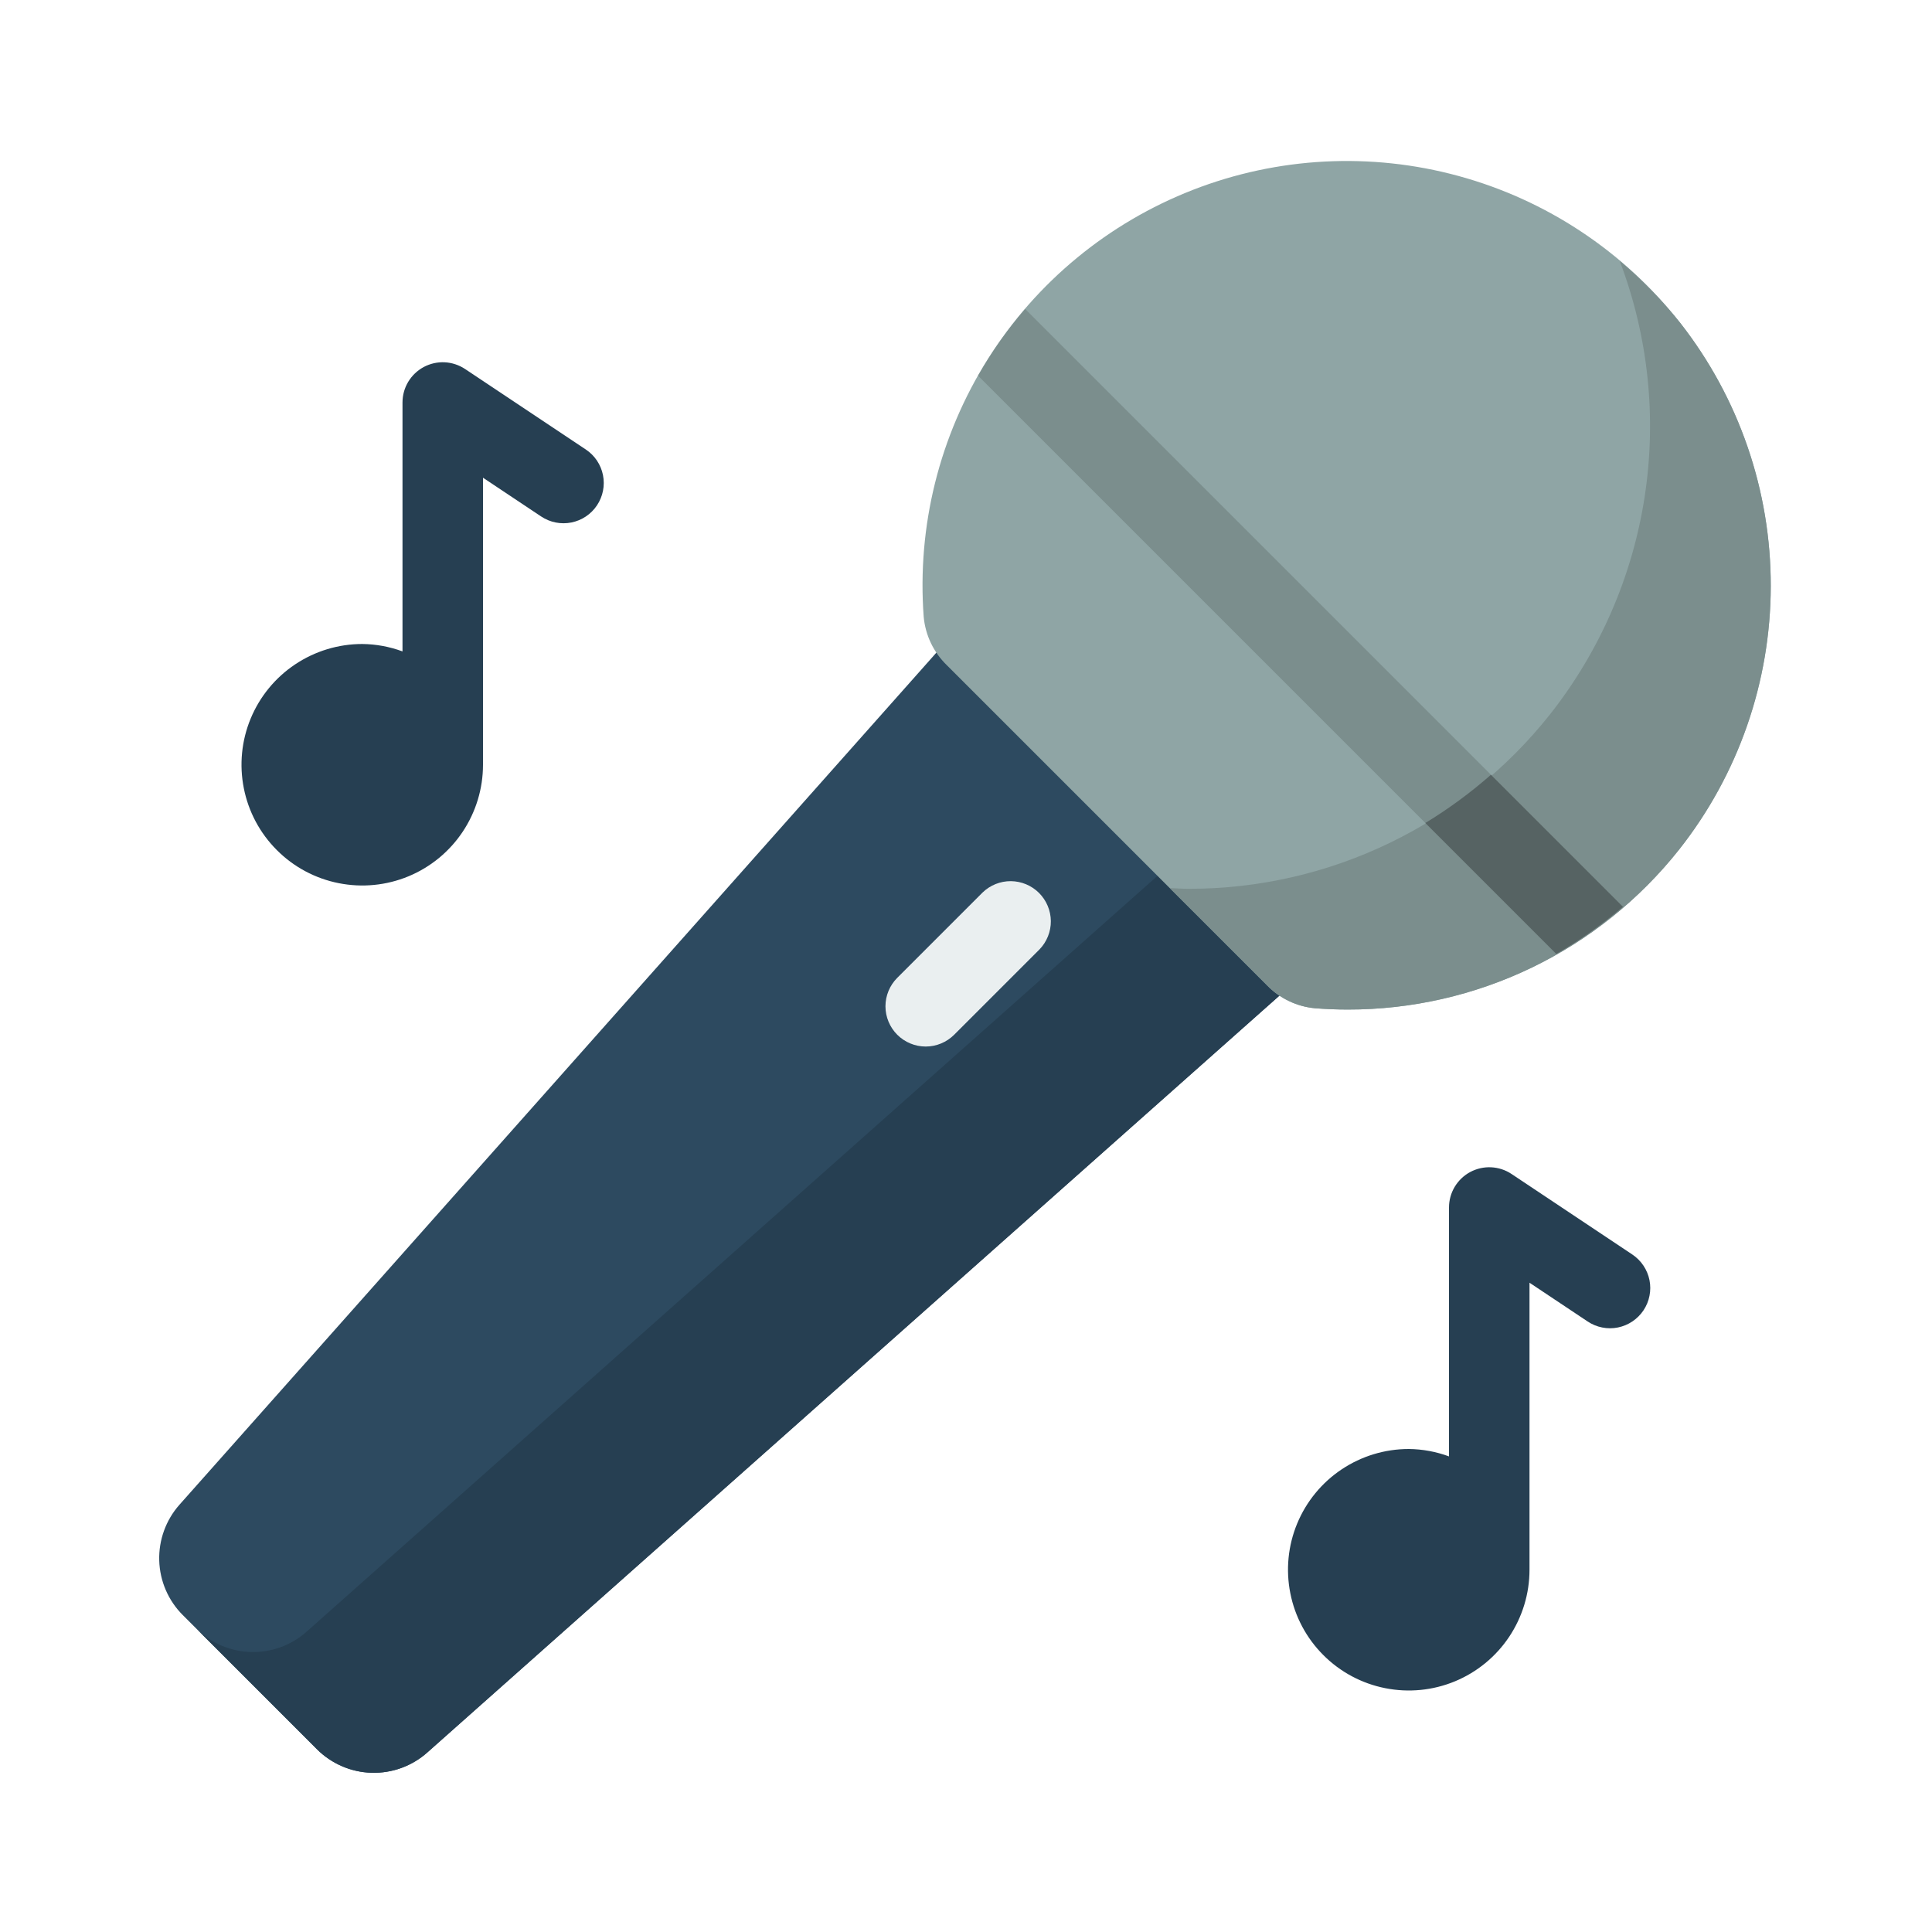 <?xml version="1.0" encoding="UTF-8" standalone="no"?> <svg width="48" height="48" viewBox="0 0 48 48" fill="none" xmlns="http://www.w3.org/2000/svg">
<path d="M31.447 25.036L36 21L27 12L22.964 16.553L4.459 37.384C4.121 37.765 3.941 38.262 3.956 38.771C3.971 39.281 4.18 39.766 4.541 40.126L7.874 43.459C8.235 43.819 8.719 44.029 9.229 44.044C9.739 44.059 10.235 43.879 10.616 43.54L31.447 25.036Z" fill="#2D4A60"/>
<path d="M33 18L28.447 22.036L7.616 40.54C7.235 40.879 6.739 41.059 6.229 41.044C5.719 41.029 5.235 40.819 4.874 40.459L7.874 43.459C8.235 43.819 8.719 44.029 9.229 44.044C9.739 44.059 10.235 43.879 10.616 43.54L31.447 25.04L36 21L33 18Z" fill="#263F52"/>
<path d="M33.484 25.082C33.212 25.082 32.939 25.071 32.668 25.05C32.215 25.008 31.793 24.806 31.477 24.479L23.523 16.526C23.194 16.207 22.991 15.782 22.949 15.326C22.781 13.074 23.34 10.828 24.545 8.917C25.75 7.007 27.536 5.535 29.641 4.716C31.746 3.898 34.057 3.777 36.236 4.372C38.415 4.966 40.345 6.245 41.742 8.019C43.205 9.888 43.998 12.194 43.993 14.567C43.988 16.941 43.186 19.243 41.715 21.106C40.733 22.347 39.481 23.35 38.056 24.039C36.63 24.727 35.067 25.084 33.484 25.082Z" fill="#8FA5A5"/>
<path d="M41.742 8.019C41.294 7.459 40.792 6.945 40.242 6.484C40.951 8.35 41.164 10.368 40.861 12.342C40.558 14.315 39.749 16.176 38.513 17.744C37.441 19.099 36.077 20.193 34.522 20.944C32.966 21.695 31.261 22.084 29.534 22.082C29.378 22.082 29.222 22.07 29.066 22.064L31.482 24.479C31.798 24.806 32.221 25.008 32.673 25.05C32.944 25.071 33.217 25.082 33.489 25.082C35.072 25.084 36.635 24.727 38.061 24.039C39.486 23.35 40.737 22.347 41.72 21.106C43.19 19.243 43.991 16.94 43.995 14.566C43.999 12.193 43.206 9.887 41.742 8.019V8.019Z" fill="#7B8E8D"/>
<path d="M24.3 9.335L38.665 23.7C39.254 23.364 39.809 22.972 40.322 22.529L25.47 7.677C25.028 8.191 24.636 8.746 24.3 9.335V9.335Z" fill="#7B8E8D"/>
<path d="M35.412 20.447L38.665 23.7C38.95 23.538 39.227 23.36 39.497 23.171L39.54 23.14C39.807 22.95 40.067 22.746 40.322 22.529L37.042 19.249C36.535 19.695 35.989 20.096 35.412 20.447V20.447Z" fill="#566363"/>
<path d="M22.292 25.708C22.48 25.895 22.734 26.001 22.999 26.001C23.264 26.001 23.518 25.895 23.706 25.708L25.827 23.587C26.009 23.398 26.11 23.146 26.108 22.884C26.105 22.621 26 22.371 25.815 22.185C25.629 22 25.379 21.895 25.116 21.892C24.854 21.89 24.602 21.991 24.413 22.173L22.292 24.294C22.105 24.482 21.999 24.736 21.999 25.001C21.999 25.266 22.105 25.52 22.292 25.708Z" fill="#EAEFF0"/>
<path d="M14.555 11.168L11.555 9.168C11.404 9.068 11.229 9.01 11.049 9.001C10.868 8.992 10.688 9.033 10.528 9.118C10.369 9.204 10.235 9.331 10.142 9.486C10.049 9.641 10 9.819 10 10V16.184C9.68 16.066 9.341 16.003 9 16C8.407 16 7.827 16.176 7.333 16.506C6.84 16.835 6.455 17.304 6.228 17.852C6.001 18.4 5.942 19.003 6.058 19.585C6.173 20.167 6.459 20.702 6.879 21.121C7.298 21.541 7.833 21.827 8.415 21.942C8.997 22.058 9.6 21.999 10.148 21.772C10.696 21.545 11.165 21.16 11.494 20.667C11.824 20.173 12 19.593 12 19V11.869L13.445 12.832C13.666 12.979 13.936 13.033 14.196 12.981C14.456 12.929 14.685 12.776 14.832 12.555C14.979 12.334 15.033 12.064 14.981 11.804C14.929 11.544 14.776 11.315 14.555 11.168V11.168Z" fill="#263F52"/>
<path d="M40.555 31.168L37.555 29.168C37.404 29.067 37.229 29.01 37.048 29.001C36.868 28.992 36.688 29.033 36.528 29.118C36.369 29.203 36.235 29.331 36.142 29.486C36.049 29.641 36 29.819 36 30V36.184C35.68 36.066 35.341 36.003 35 36C34.407 36 33.827 36.176 33.333 36.506C32.84 36.835 32.455 37.304 32.228 37.852C32.001 38.4 31.942 39.003 32.058 39.585C32.173 40.167 32.459 40.702 32.879 41.121C33.298 41.541 33.833 41.827 34.415 41.942C34.997 42.058 35.6 41.999 36.148 41.772C36.696 41.545 37.165 41.16 37.494 40.667C37.824 40.173 38 39.593 38 39V31.869L39.445 32.832C39.554 32.905 39.677 32.956 39.806 32.981C39.934 33.007 40.067 33.007 40.196 32.981C40.325 32.955 40.447 32.904 40.556 32.831C40.665 32.758 40.759 32.664 40.832 32.555C40.905 32.446 40.956 32.323 40.981 32.194C41.007 32.066 41.007 31.933 40.981 31.804C40.955 31.675 40.904 31.553 40.831 31.444C40.758 31.335 40.664 31.241 40.555 31.168V31.168Z" fill="#263F52"/>
</svg>
